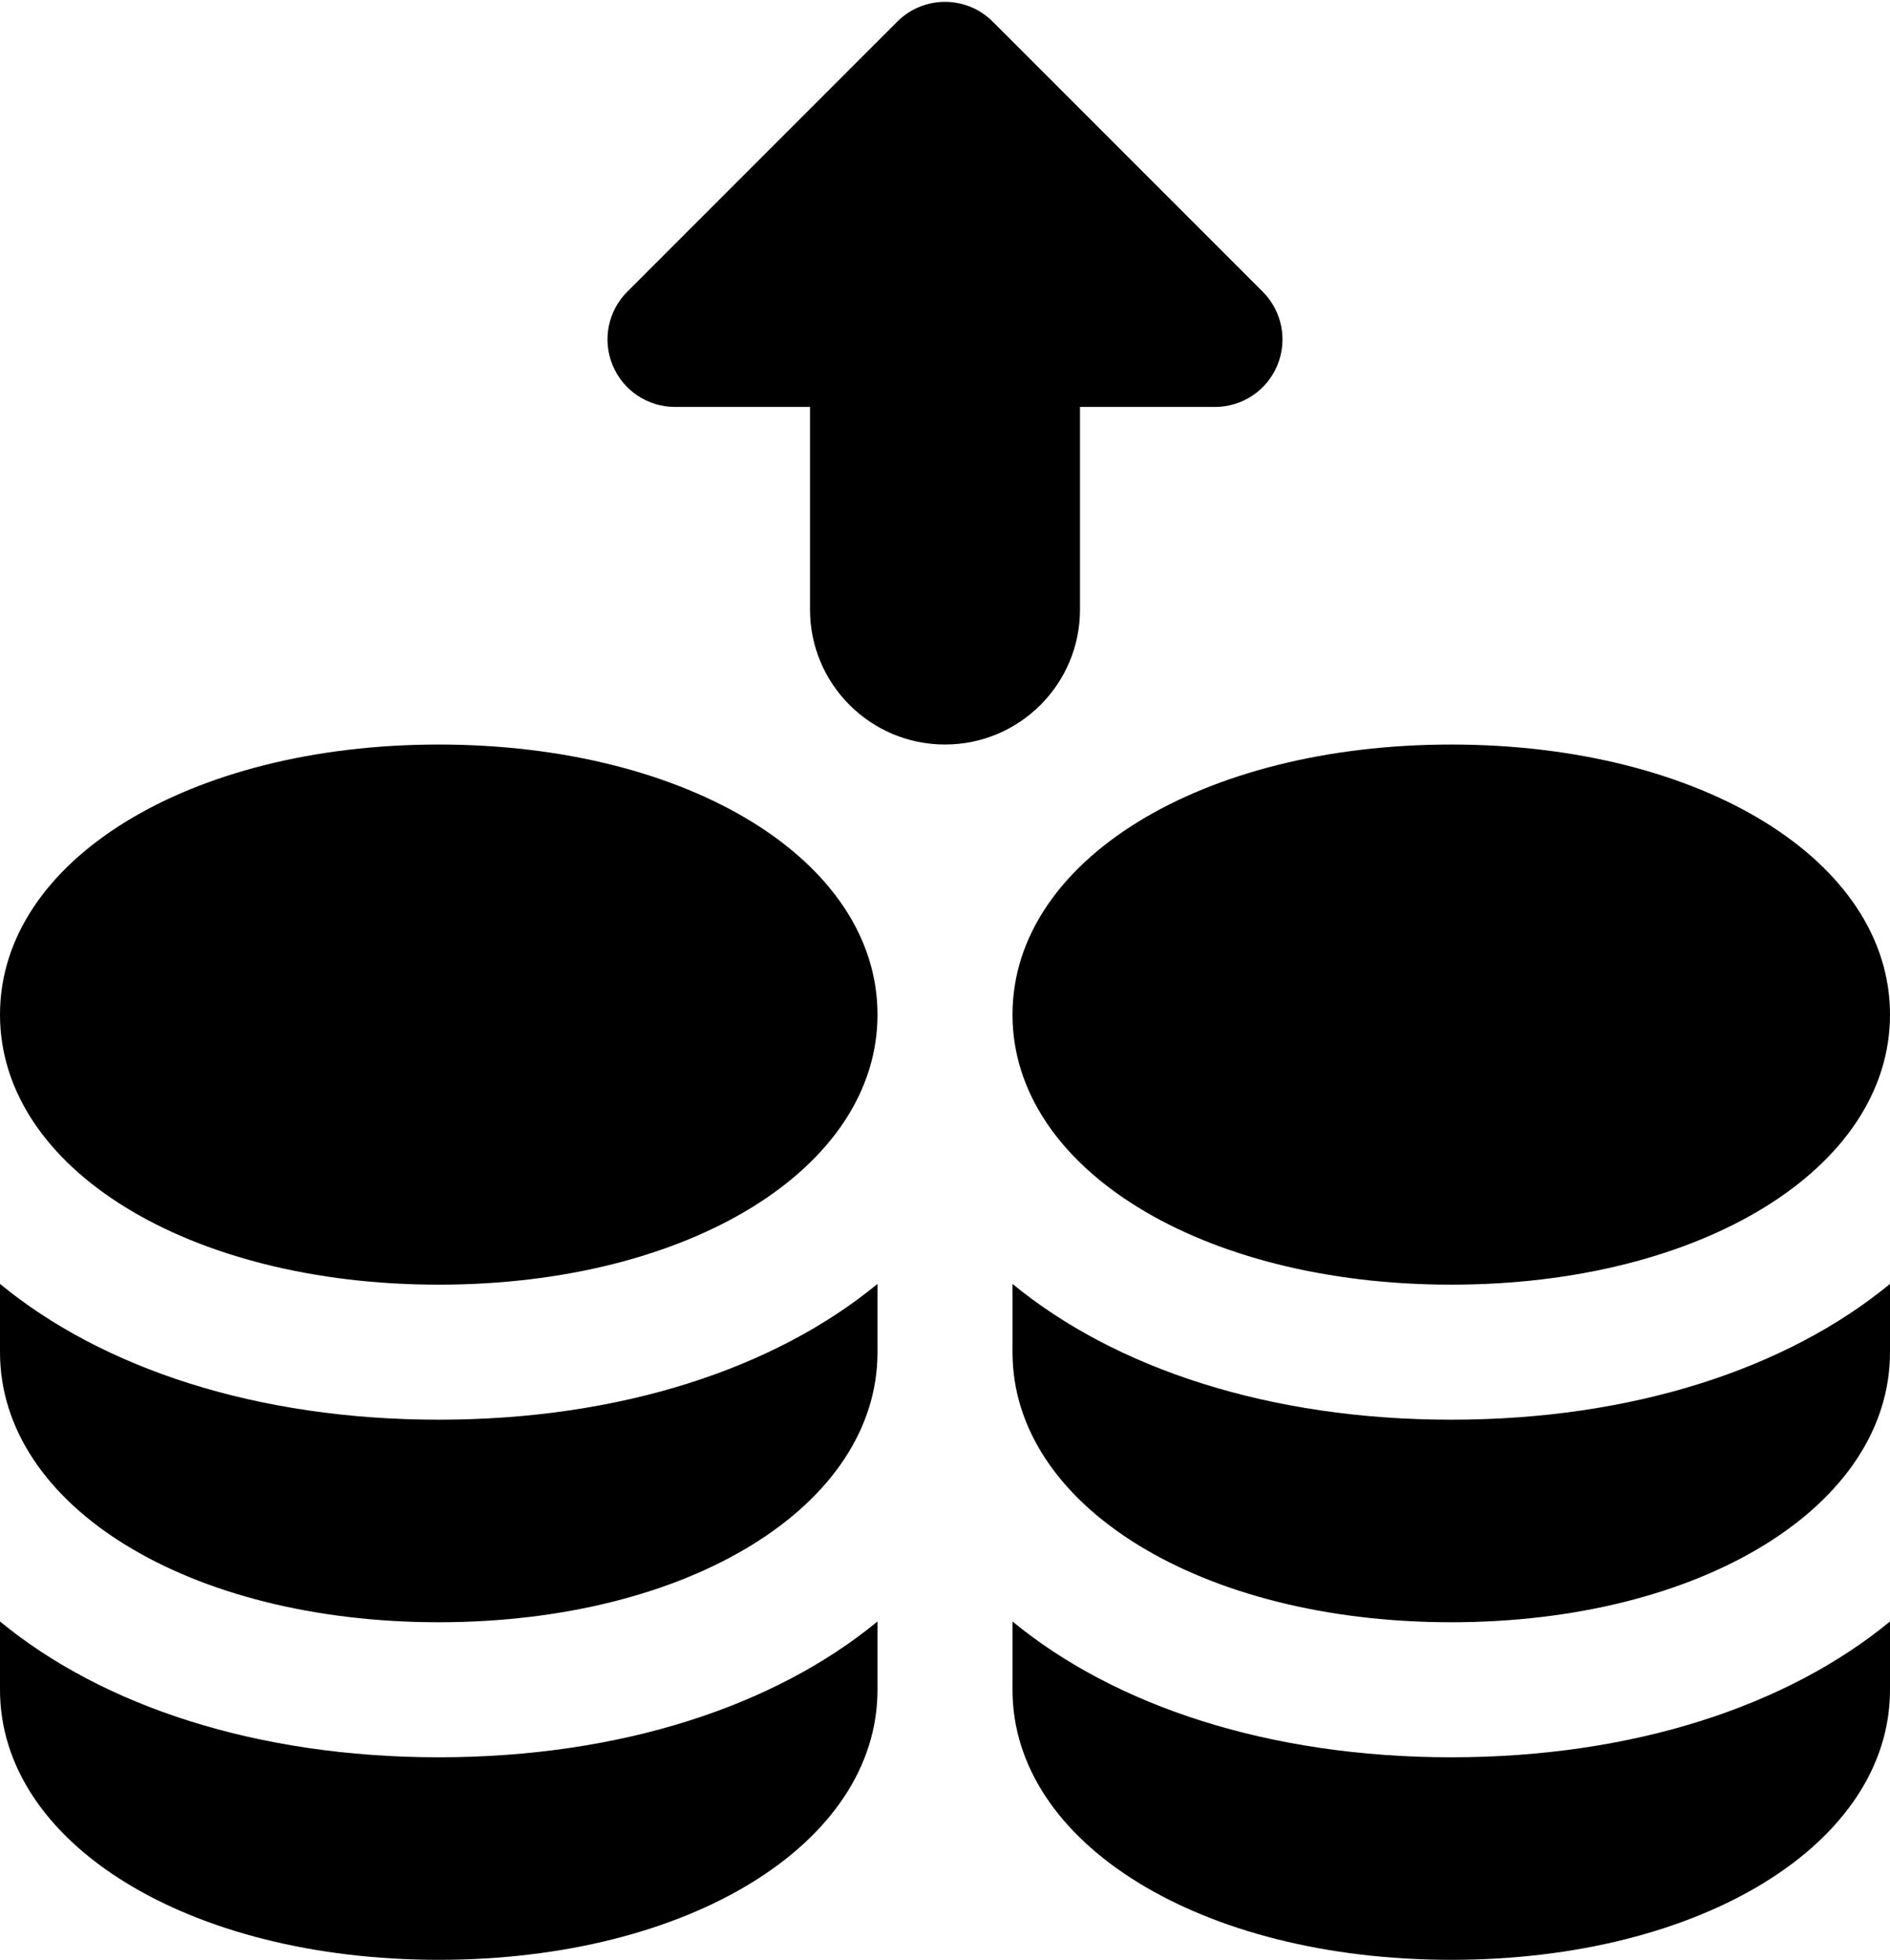 <svg width="1008" height="1045" viewBox="0 0 1008 1045" fill="none" xmlns="http://www.w3.org/2000/svg">
<path d="M234 937C330.984 937 413.21 909.688 468 864.594V901C468 983.094 367.41 1045 234 1045C100.59 1045 0 983.094 0 901V864.594C54.793 909.688 137.02 937 234 937Z" fill="black"/>
<path d="M468 541C468 623.094 367.41 685 234 685C100.59 685 0 623.094 0 541C0 458.906 100.59 397 234 397C367.41 397 468 458.906 468 541Z" fill="black"/>
<path d="M234 757C330.984 757 413.21 729.688 468 684.594V721C468 803.094 367.41 865 234 865C100.59 865 0 803.094 0 721V684.594C54.793 729.688 137.02 757 234 757Z" fill="black"/>
<path d="M774 937C870.984 937 953.21 909.688 1008 864.594V901C1008 983.094 907.41 1045 774 1045C640.59 1045 540 983.094 540 901V864.594C594.793 909.688 677.02 937 774 937Z" fill="black"/>
<path d="M1008 541C1008 623.094 907.41 685 774 685C640.59 685 540 623.094 540 541C540 458.906 640.59 397 774 397C907.41 397 1008 458.906 1008 541Z" fill="black"/>
<path d="M774 757C870.984 757 953.21 729.688 1008 684.594V721C1008 803.094 907.41 865 774 865C640.59 865 540 803.094 540 721V684.594C594.793 729.688 677.02 757 774 757Z" fill="black"/>
<path d="M334.547 155.535L478.547 11.535C492.598 -2.516 515.399 -2.516 529.449 11.535L673.449 155.535C683.746 165.832 686.84 181.301 681.25 194.773C675.707 208.214 662.555 216.988 648 216.988L576 216.988L576 324.988C576 364.758 543.77 396.988 504 396.988C464.23 396.988 432 364.758 432 324.988L432 216.988L360 216.988C345.445 216.988 332.293 208.215 326.746 194.765C321.156 181.3 324.253 165.831 334.546 155.535L334.547 155.535Z" fill="black"/>
</svg>
